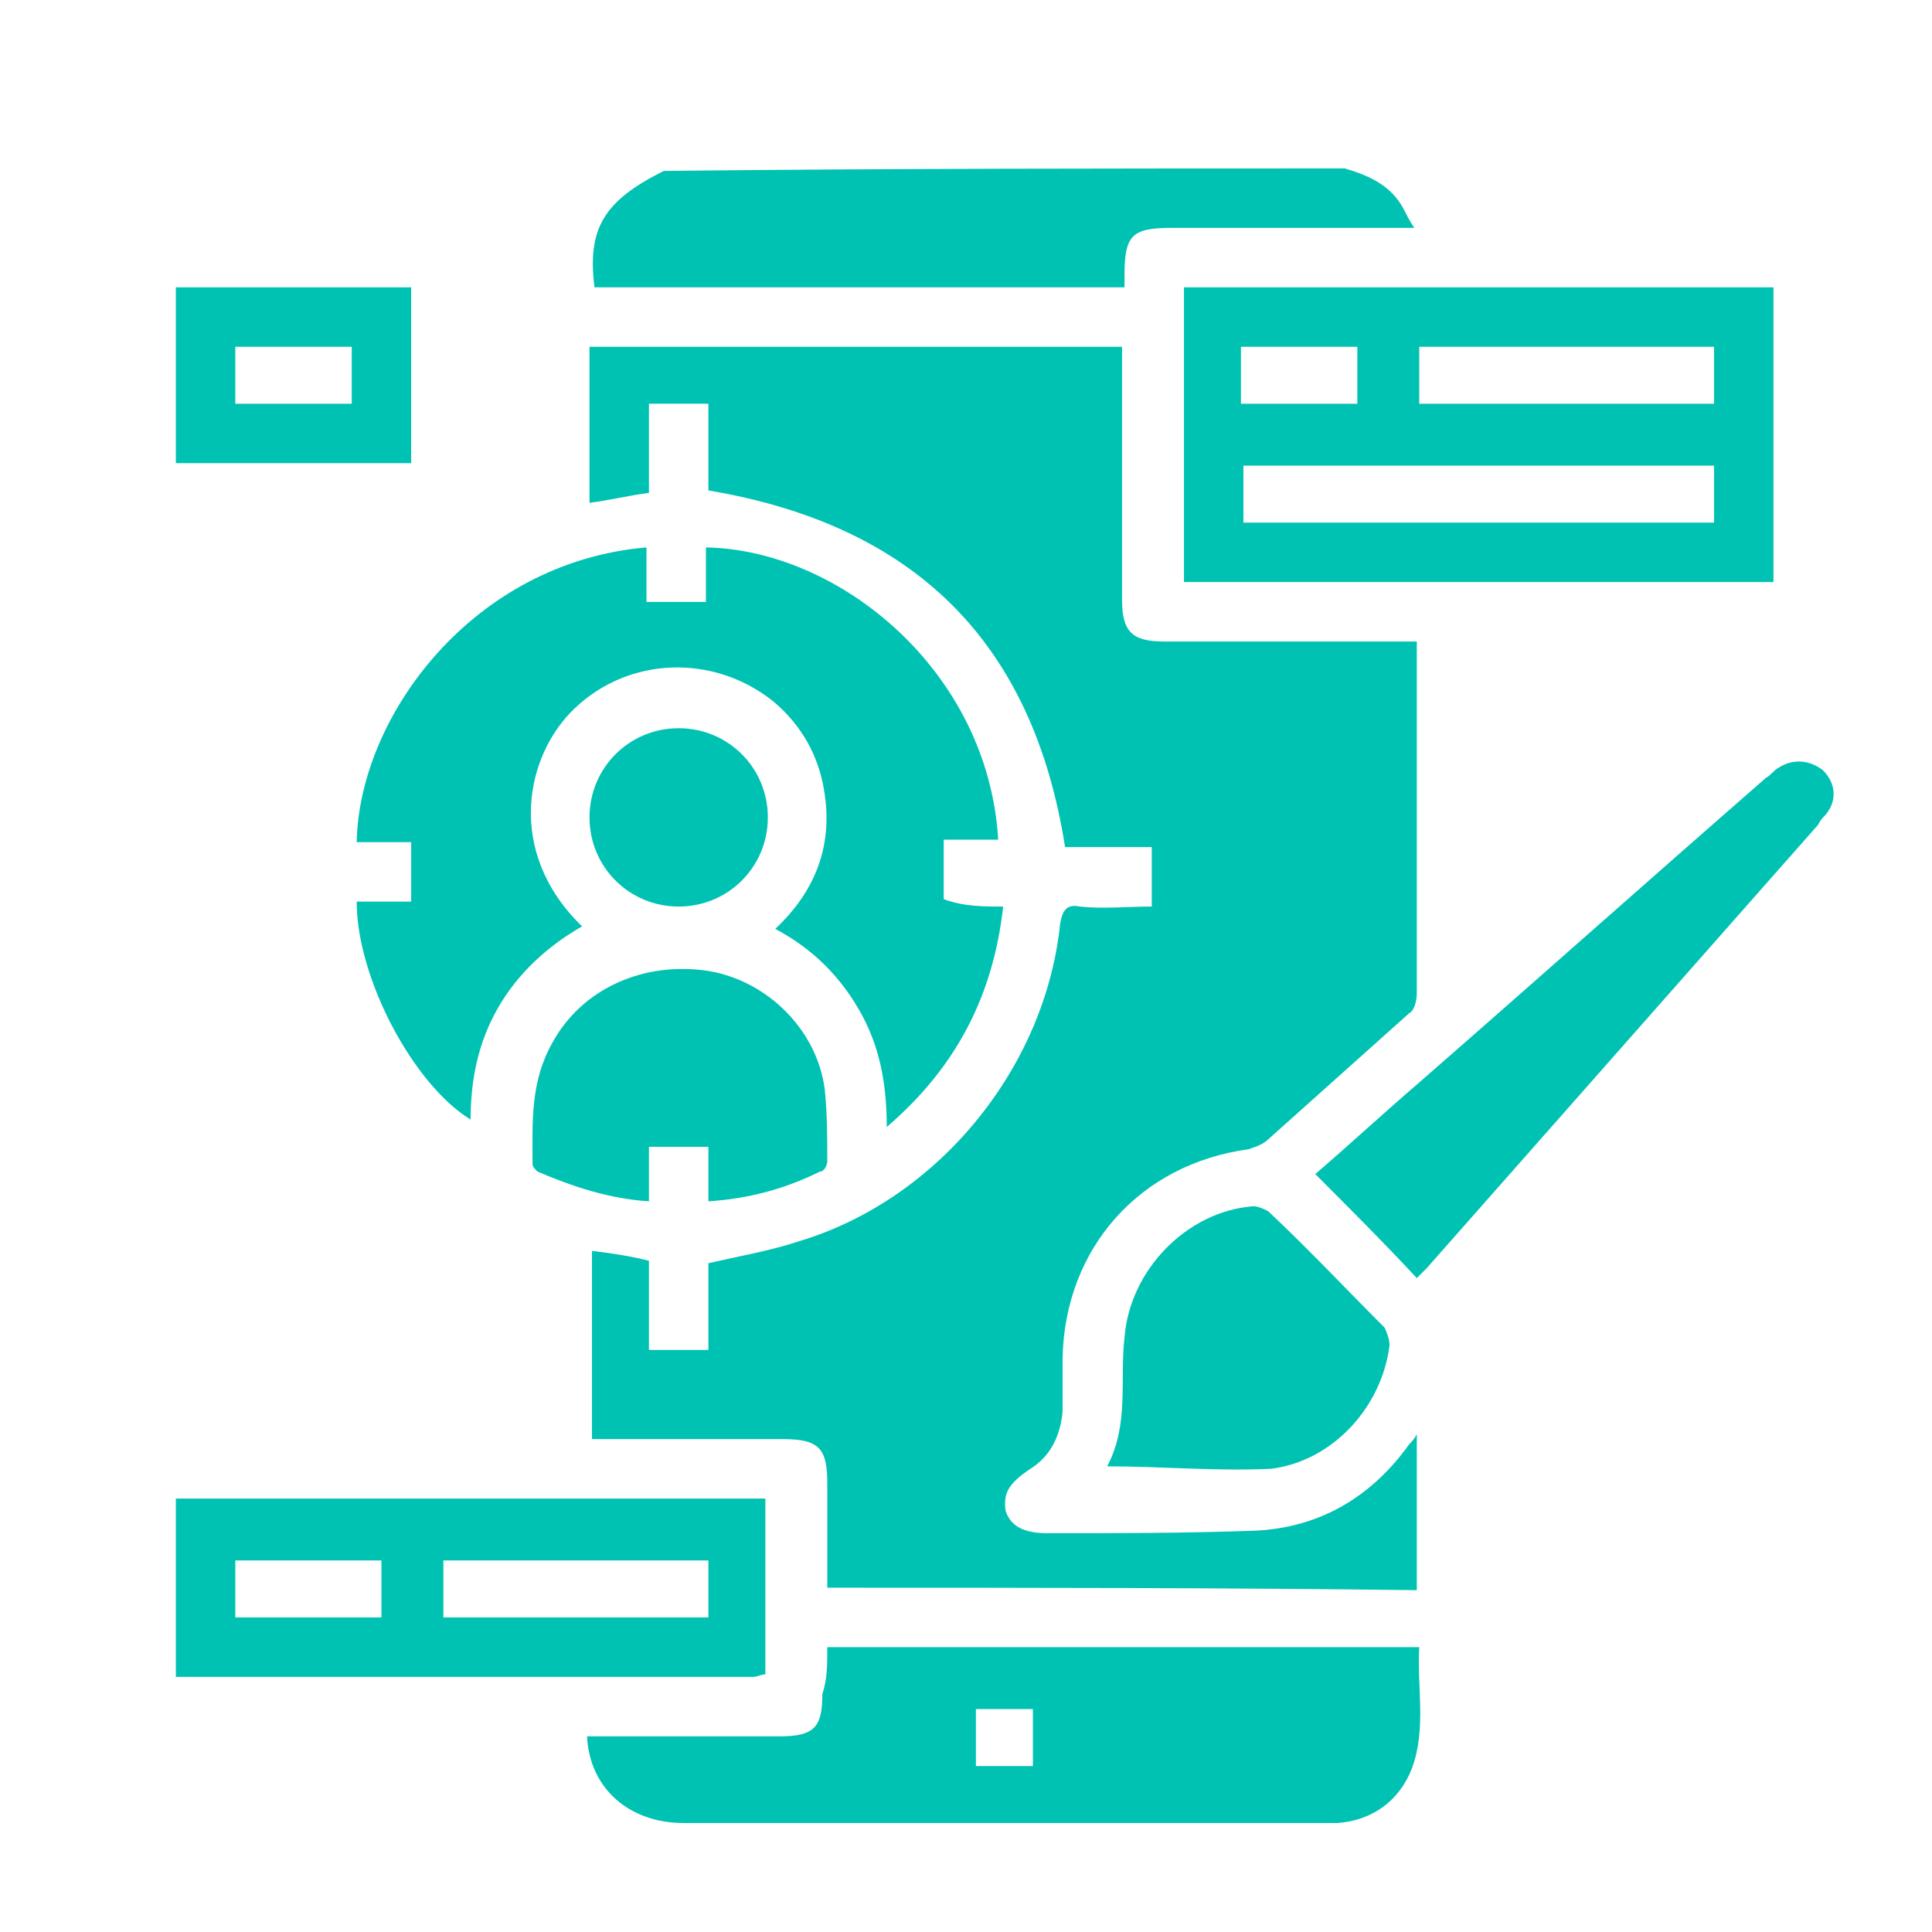 <?xml version="1.0" encoding="utf-8"?>
<!-- Generator: Adobe Illustrator 21.0.0, SVG Export Plug-In . SVG Version: 6.00 Build 0)  -->
<svg version="1.1" id="Layer_1" xmlns="http://www.w3.org/2000/svg" xmlns:xlink="http://www.w3.org/1999/xlink" x="0px" y="0px"
	 viewBox="0 0 78 78" style="enable-background:new 0 0 78 78;" xml:space="preserve">
<style type="text/css">
	.st0{fill:#00C2B3;}
</style>
<g>
	<path class="st0" d="M7.1,60.5c0.3,0,0.6,0,0.8,0c7.4,0,14.8,0,22.1,0c0.3,0,0.6,0,0.9,0c0,2.4,0,4.7,0,7.1c-0.2,0-0.3,0.1-0.5,0.1
		c-7.7,0-15.4,0-23,0c-0.1,0-0.2,0-0.3,0C7.1,65.3,7.1,62.9,7.1,60.5z M17.9,65.3c3.6,0,7.2,0,10.7,0c0-0.8,0-1.5,0-2.3
		c-3.6,0-7.1,0-10.7,0C17.9,63.8,17.9,64.5,17.9,65.3z M15.4,65.3c0-0.8,0-1.6,0-2.3c-2,0-3.9,0-5.9,0c0,0.8,0,1.5,0,2.3
		C11.5,65.3,13.4,65.3,15.4,65.3z"/>
	<path class="st0" d="M54.3,6.8c1,0.3,1.9,0.7,2.4,1.7c0.1,0.2,0.2,0.4,0.4,0.7c-0.3,0-0.6,0-0.8,0c-3,0-6,0-9,0
		c-1.6,0-1.9,0.3-1.9,1.9c0,0.1,0,0.3,0,0.5c-7.2,0-14.3,0-21.4,0c-0.3-2.4,0.4-3.5,2.8-4.7C35.9,6.8,45.1,6.8,54.3,6.8z"/>
	<path class="st0" d="M7.1,11.6c1.1,0,2.2,0,3.3,0c2.1,0,4.1,0,6.2,0c0,2.4,0,4.7,0,7.1c-0.1,0-0.2,0-0.4,0c-2.9,0-5.9,0-8.8,0
		c-0.1,0-0.2,0-0.3,0C7.1,16.3,7.1,14,7.1,11.6z M14.2,14c-1.6,0-3.1,0-4.7,0c0,0.8,0,1.5,0,2.3c1.6,0,3.1,0,4.7,0
		C14.2,15.5,14.2,14.8,14.2,14z"/>
	<path class="st0" d="M33.4,64.1c0-1.4,0-2.8,0-4.2c0-1.4-0.3-1.8-1.8-1.8c-2.3,0-4.7,0-7,0c-0.2,0-0.5,0-0.7,0c0-2.6,0-5,0-7.6
		c0.8,0.1,1.5,0.2,2.3,0.4c0,1.2,0,2.3,0,3.6c0.8,0,1.6,0,2.4,0c0-1.2,0-2.3,0-3.5c1.3-0.3,2.5-0.5,3.7-0.9c5.6-1.7,9.9-7,10.5-12.8
		c0.1-0.6,0.3-0.8,0.8-0.7c0.9,0.1,1.9,0,2.9,0c0-0.8,0-1.6,0-2.4c-1.2,0-2.4,0-3.5,0c-1.3-8.3-6.1-13-14.4-14.4c0-1.1,0-2.3,0-3.5
		c-0.8,0-1.6,0-2.4,0c0,1.2,0,2.4,0,3.6c-0.8,0.1-1.6,0.3-2.4,0.4c0-2.1,0-4.2,0-6.3c7.1,0,14.3,0,21.5,0c0,0.3,0,0.5,0,0.8
		c0,3.1,0,6.3,0,9.4c0,1.3,0.4,1.7,1.7,1.7c3.1,0,6.3,0,9.4,0c0.2,0,0.5,0,0.8,0c0,0.2,0,0.4,0,0.7c0,4.5,0,9,0,13.5
		c0,0.3-0.1,0.7-0.3,0.8c-1.9,1.7-3.8,3.4-5.7,5.1c-0.2,0.2-0.5,0.3-0.8,0.4c-4.4,0.6-7.4,4-7.5,8.4c0,0.7,0,1.5,0,2.2
		c-0.1,1-0.5,1.8-1.3,2.3c-0.9,0.6-1.1,1-1,1.7c0.2,0.6,0.7,0.9,1.7,0.9c2.8,0,5.5,0,8.3-0.1c2.7-0.1,4.8-1.4,6.3-3.5
		c0.1-0.1,0.2-0.2,0.3-0.4c0,2.2,0,4.2,0,6.3C49.3,64.1,41.4,64.1,33.4,64.1z"/>
	<path class="st0" d="M40.5,36.6c-0.4,3.6-1.9,6.5-4.7,8.9c0-1.8-0.3-3.3-1.1-4.7c-0.8-1.4-1.9-2.5-3.4-3.3c1.6-1.5,2.3-3.3,2-5.4
		c-0.2-1.5-0.9-2.8-2.1-3.8c-2.4-1.9-5.8-1.8-8,0.3c-2,1.9-2.8,5.8,0.3,8.8c-1.4,0.8-2.6,1.9-3.4,3.3c-0.8,1.4-1.1,2.9-1.1,4.5
		c-2.3-1.4-4.6-5.7-4.6-8.8c0.7,0,1.4,0,2.2,0c0-0.8,0-1.6,0-2.4c-0.7,0-1.4,0-2.2,0c0.1-5.1,4.7-11.3,11.7-11.9c0,0.7,0,1.5,0,2.2
		c0.8,0,1.6,0,2.4,0c0-0.7,0-1.4,0-2.2c5.4,0.1,11.4,5,11.8,11.8c-0.7,0-1.5,0-2.2,0c0,0.8,0,1.6,0,2.4
		C38.9,36.6,39.7,36.6,40.5,36.6z"/>
	<path class="st0" d="M47.8,23.5c0-4,0-7.9,0-11.9c8,0,15.9,0,23.8,0c0,4,0,7.9,0,11.9C63.7,23.5,55.7,23.5,47.8,23.5z M69.2,18.8
		c-6.4,0-12.7,0-19,0c0,0.8,0,1.6,0,2.3c6.4,0,12.7,0,19,0C69.2,20.3,69.2,19.5,69.2,18.8z M69.2,14c-4,0-7.9,0-11.9,0
		c0,0.8,0,1.5,0,2.3c4,0,7.9,0,11.9,0C69.2,15.5,69.2,14.8,69.2,14z M50.1,16.3c1.6,0,3.2,0,4.7,0c0-0.8,0-1.5,0-2.3
		c-1.6,0-3.2,0-4.7,0C50.1,14.8,50.1,15.5,50.1,16.3z"/>
	<path class="st0" d="M33.4,66.5c8,0,15.9,0,23.9,0c-0.1,1.6,0.3,3.3-0.3,4.9c-0.5,1.3-1.6,2.1-3,2.2c-0.2,0-0.4,0-0.7,0
		c-8.6,0-17.1,0-25.7,0c-2.2,0-3.8-1.4-3.9-3.5c0.2,0,0.5,0,0.7,0c2.4,0,4.7,0,7.1,0c1.4,0,1.7-0.4,1.7-1.7
		C33.4,67.8,33.4,67.2,33.4,66.5z M41.7,69c-0.8,0-1.6,0-2.3,0c0,0.8,0,1.5,0,2.3c0.8,0,1.5,0,2.3,0C41.7,70.5,41.7,69.8,41.7,69z"
		/>
	<path class="st0" d="M53.1,47.4c1.4-1.2,2.8-2.5,4.2-3.7c4.7-4.1,9.3-8.2,14-12.3c0.2-0.1,0.3-0.3,0.5-0.4c0.6-0.4,1.3-0.3,1.8,0.1
		c0.5,0.5,0.6,1.2,0.1,1.8c-0.1,0.1-0.2,0.2-0.3,0.4c-5.3,6-10.5,11.9-15.8,17.9c-0.1,0.1-0.3,0.3-0.4,0.4
		C55.9,50.2,54.5,48.8,53.1,47.4z"/>
	<path class="st0" d="M28.6,48.5c0-0.8,0-1.5,0-2.2c-0.8,0-1.6,0-2.4,0c0,0.7,0,1.5,0,2.2c-1.6-0.1-3.1-0.6-4.5-1.2
		c-0.1-0.1-0.2-0.2-0.2-0.3c0-1.7-0.1-3.3,0.8-4.9c1.2-2.2,3.7-3.3,6.3-2.9c2.4,0.4,4.4,2.4,4.7,4.8c0.1,1,0.1,2,0.1,2.9
		c0,0.1-0.1,0.4-0.3,0.4C31.7,48,30.2,48.4,28.6,48.5z"/>
	<path class="st0" d="M44.7,59.2c0.9-1.7,0.5-3.5,0.7-5.2c0.2-2.7,2.5-5.1,5.2-5.3c0.2,0,0.4,0.1,0.6,0.2c1.6,1.5,3.1,3.1,4.7,4.7
		c0.1,0.2,0.2,0.5,0.2,0.7c-0.3,2.5-2.3,4.7-4.8,5C49,59.4,46.9,59.2,44.7,59.2z"/>
	<path class="st0" d="M27.4,36.6c-2,0-3.6-1.6-3.6-3.6c0-2,1.6-3.6,3.6-3.6c2,0,3.6,1.6,3.6,3.6C31,35,29.4,36.6,27.4,36.6z"/>
</g>
</svg>
